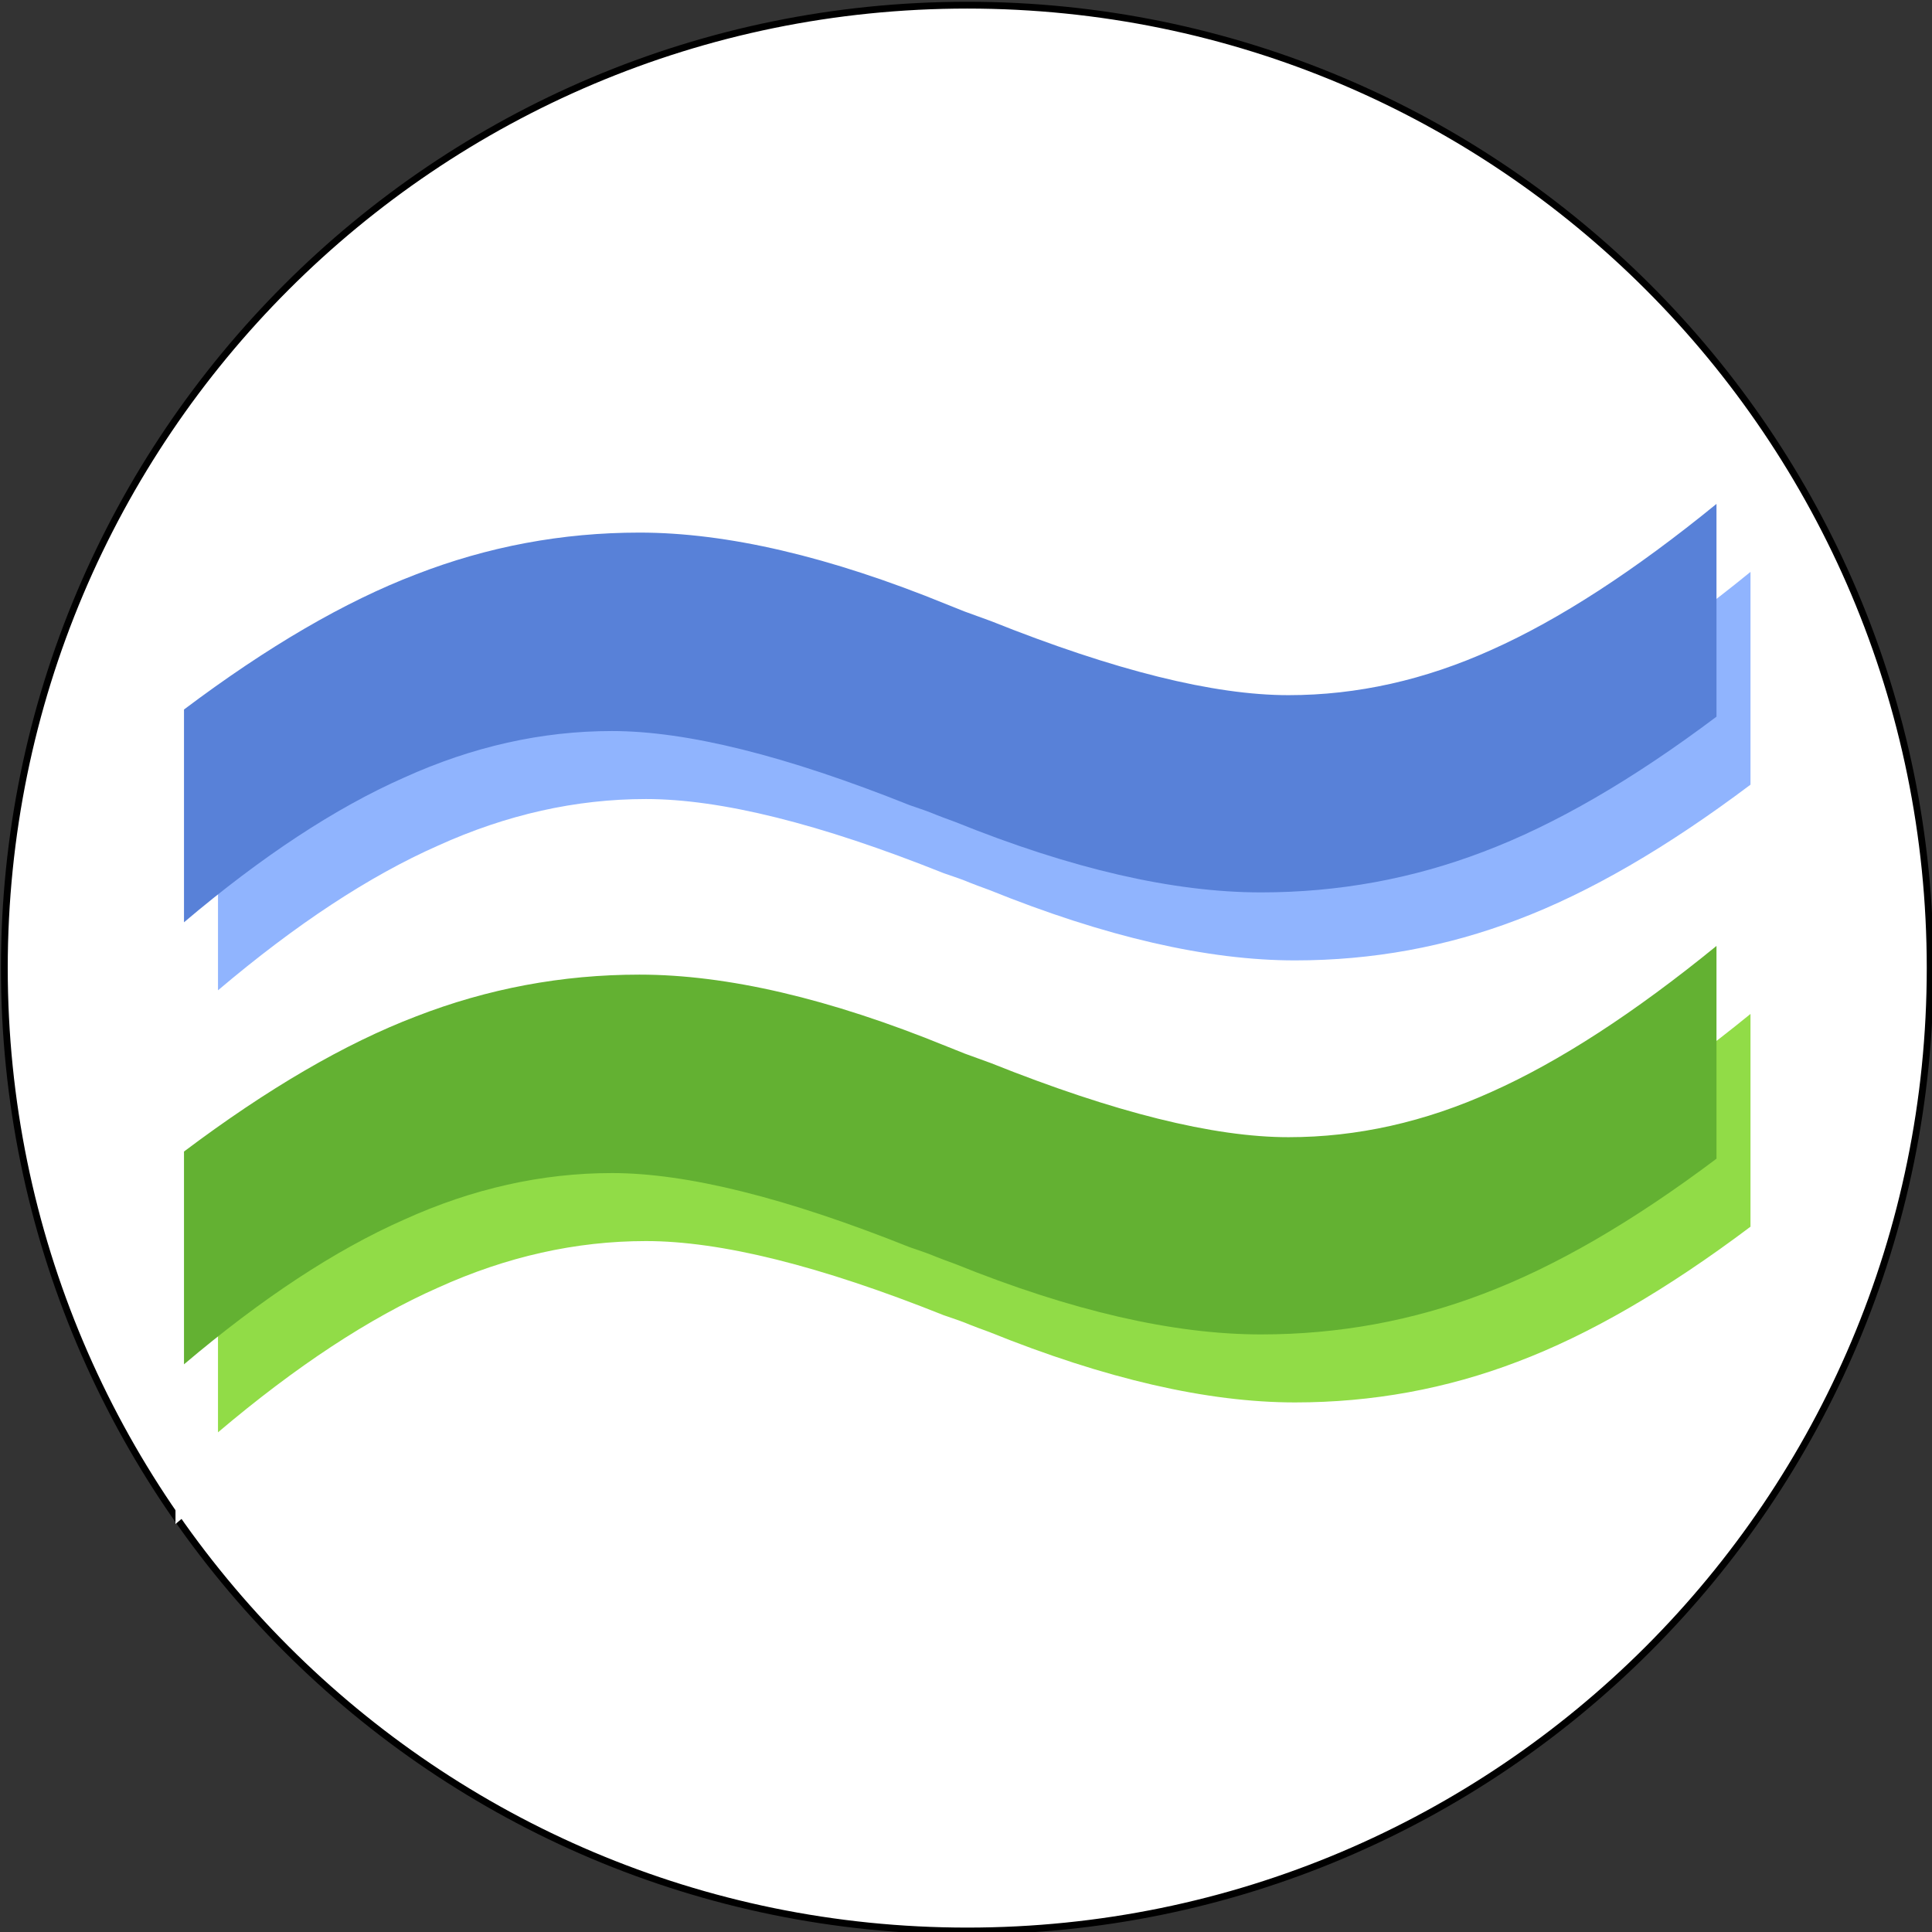 <?xml version="1.0" encoding="UTF-8" standalone="no"?>
<!-- Created with Inkscape (http://www.inkscape.org/) -->

<svg
   xmlns:dc="http://purl.org/dc/elements/1.1/"
   xmlns:cc="http://creativecommons.org/ns#"
   xmlns:rdf="http://www.w3.org/1999/02/22-rdf-syntax-ns#"
   xmlns:svg="http://www.w3.org/2000/svg"
   xmlns="http://www.w3.org/2000/svg"
   xmlns:sodipodi="http://sodipodi.sourceforge.net/DTD/sodipodi-0.dtd"
   xmlns:inkscape="http://www.inkscape.org/namespaces/inkscape"
   width="177.165"
   height="177.165"
   id="svg2"
   version="1.1"
   inkscape:version="0.48.4 r9939"
   sodipodi:docname="dunaj-circle.svg"
   inkscape:export-filename="/home/wagjo/safe/proj/clojure/logo/dunaj.png"
   inkscape:export-xdpi="277.95001"
   inkscape:export-ydpi="277.95001">
  <rect width="100%" height="100%" fill="#333333" stroke="none"/>
  <defs
     id="defs4" />
  <sodipodi:namedview
     id="base"
     pagecolor="#ffffff"
     bordercolor="#666666"
     borderopacity="1.0"
     inkscape:pageopacity="0"
     inkscape:pageshadow="2"
     inkscape:zoom="3.1120909"
     inkscape:cx="70.714315"
     inkscape:cy="97.054151"
     inkscape:document-units="px"
     inkscape:current-layer="layer1"
     showgrid="false"
     showguides="true"
     inkscape:guide-bbox="true"
     fit-margin-top="0"
     fit-margin-left="0"
     fit-margin-right="0"
     fit-margin-bottom="0"
     inkscape:window-width="1599"
     inkscape:window-height="953"
     inkscape:window-x="3"
     inkscape:window-y="24"
     inkscape:window-maximized="0"
     units="mm" />
  <g
     inkscape:label="Layer 1"
     inkscape:groupmode="layer"
     id="layer1"
     transform="translate(-189.026,-246.428)">
    <g
       id="g3051"
       transform="matrix(1.559,0,0,1.559,-92.689,-274.076)">
      <path
         transform="translate(228.358,321.588)"
         d="m 65.876,69.225 c 0,31.28 -25.358,56.638 -56.638,56.638 -31.28,0 -56.638,-25.358 -56.638,-56.638 0,-31.28 25.358,-56.638 56.638,-56.638 31.28,0 56.638,25.358 56.638,56.638 z"
         sodipodi:ry="56.637867"
         sodipodi:rx="56.637867"
         sodipodi:cy="69.22493"
         sodipodi:cx="9.238162"
         id="path3000"
         style="fill:#ffffff;fill-opacity:1;stroke:#000000;stroke-width:0.4;stroke-linecap:butt;stroke-linejoin:miter;stroke-miterlimit:4;stroke-opacity:1;stroke-dasharray:none"
         sodipodi:type="arc" />
      <g
         style="stroke:#ffffff;stroke-width:5;stroke-miterlimit:4;stroke-opacity:1;stroke-dasharray:none"
         transform="translate(-2.6123047e-6,-2.837)"
         id="g4944-1">
        <g
           id="text2985-4-8"
           style="font-size:40px;font-style:normal;font-variant:normal;font-weight:normal;font-stretch:normal;line-height:125%;letter-spacing:0px;word-spacing:0px;fill:#90b4fe;fill-opacity:1;stroke:#ffffff;font-family:Matrix;-inkscape-font-specification:Matrix">
          <path
             inkscape:connector-curvature="0"
             id="path3049"
             style="font-size:144px;fill:#90b4fe;stroke:#ffffff;font-family:Matrix;-inkscape-font-specification:Matrix"
             d="m 283.666,370.345 0,12.516 c -4.922,3.703 -9.492,6.352 -13.711,7.945 -4.172,1.594 -8.531,2.391 -13.078,2.391 -5.156,4e-5 -11.156,-1.383 -18,-4.148 -0.516,-0.187 -0.891,-0.328 -1.125,-0.422 -0.328,-0.141 -0.844,-0.328 -1.547,-0.562 -7.266,-2.906 -13.102,-4.359 -17.508,-4.359 -4.125,5e-5 -8.203,0.914 -12.234,2.742 -4.031,1.781 -8.344,4.617 -12.938,8.508 l 0,-12.516 c 4.922,-3.703 9.469,-6.352 13.641,-7.945 4.219,-1.641 8.602,-2.461 13.148,-2.461 5.156,5e-5 11.18,1.406 18.07,4.219 0.469,0.188 0.82,0.328 1.055,0.422 0.375,0.141 0.891,0.328 1.547,0.562 7.266,2.906 13.101,4.359 17.508,4.359 4.031,4e-5 8.016,-0.891 11.953,-2.672 3.984,-1.781 8.391,-4.641 13.219,-8.578" />
        </g>
        <g
           id="text2985-5"
           style="font-size:40px;font-style:normal;font-variant:normal;font-weight:normal;font-stretch:normal;line-height:125%;letter-spacing:0px;word-spacing:0px;fill:#5881d8;fill-opacity:1;stroke:#ffffff;font-family:Matrix;-inkscape-font-specification:Matrix">
          <path
             inkscape:connector-curvature="0"
             id="path3046"
             style="font-size:144px;fill:#5881d8;stroke:#ffffff;font-family:Matrix;-inkscape-font-specification:Matrix"
             d="m 281.666,366.345 0,12.516 c -4.922,3.703 -9.492,6.352 -13.711,7.945 -4.172,1.594 -8.531,2.391 -13.078,2.391 -5.156,4e-5 -11.156,-1.383 -18,-4.148 -0.516,-0.187 -0.891,-0.328 -1.125,-0.422 -0.328,-0.141 -0.844,-0.328 -1.547,-0.562 -7.266,-2.906 -13.102,-4.359 -17.508,-4.359 -4.125,5e-5 -8.203,0.914 -12.234,2.742 -4.031,1.781 -8.344,4.617 -12.938,8.508 l 0,-12.516 c 4.922,-3.703 9.469,-6.352 13.641,-7.945 4.219,-1.641 8.602,-2.461 13.148,-2.461 5.156,5e-5 11.18,1.406 18.07,4.219 0.469,0.188 0.82,0.328 1.055,0.422 0.375,0.141 0.891,0.328 1.547,0.562 7.266,2.906 13.101,4.359 17.508,4.359 4.031,4e-5 8.016,-0.891 11.953,-2.672 3.984,-1.781 8.391,-4.641 13.219,-8.578" />
        </g>
        <g
           id="text2985-8-6"
           style="font-size:40px;font-style:normal;font-variant:normal;font-weight:normal;font-stretch:normal;line-height:125%;letter-spacing:0px;word-spacing:0px;fill:#91dc47;fill-opacity:1;stroke:#ffffff;font-family:Matrix;-inkscape-font-specification:Matrix">
          <path
             inkscape:connector-curvature="0"
             id="path3043"
             style="font-size:144px;fill:#91dc47;stroke:#ffffff;font-family:Matrix;-inkscape-font-specification:Matrix"
             d="m 283.666,396.345 0,12.516 c -4.922,3.703 -9.492,6.352 -13.711,7.945 -4.172,1.594 -8.531,2.391 -13.078,2.391 -5.156,4e-5 -11.156,-1.383 -18,-4.148 -0.516,-0.187 -0.891,-0.328 -1.125,-0.422 -0.328,-0.141 -0.844,-0.328 -1.547,-0.562 -7.266,-2.906 -13.102,-4.359 -17.508,-4.359 -4.125,5e-5 -8.203,0.914 -12.234,2.742 -4.031,1.781 -8.344,4.617 -12.938,8.508 l 0,-12.516 c 4.922,-3.703 9.469,-6.352 13.641,-7.945 4.219,-1.641 8.602,-2.461 13.148,-2.461 5.156,5e-5 11.18,1.406 18.07,4.219 0.469,0.188 0.82,0.328 1.055,0.422 0.375,0.141 0.891,0.328 1.547,0.562 7.266,2.906 13.101,4.359 17.508,4.359 4.031,4e-5 8.016,-0.891 11.953,-2.672 3.984,-1.781 8.391,-4.641 13.219,-8.578" />
        </g>
        <g
           id="text2985-7-6"
           style="font-size:40px;font-style:normal;font-variant:normal;font-weight:normal;font-stretch:normal;line-height:125%;letter-spacing:0px;word-spacing:0px;fill:#63b132;fill-opacity:1;stroke:#ffffff;font-family:Matrix;-inkscape-font-specification:Matrix">
          <path
             inkscape:connector-curvature="0"
             id="path3040"
             style="font-size:144px;fill:#63b132;stroke:#ffffff;font-family:Matrix;-inkscape-font-specification:Matrix"
             d="m 281.666,392.345 0,12.516 c -4.922,3.703 -9.492,6.352 -13.711,7.945 -4.172,1.594 -8.531,2.391 -13.078,2.391 -5.156,4e-5 -11.156,-1.383 -18,-4.148 -0.516,-0.187 -0.891,-0.328 -1.125,-0.422 -0.328,-0.141 -0.844,-0.328 -1.547,-0.562 -7.266,-2.906 -13.102,-4.359 -17.508,-4.359 -4.125,5e-5 -8.203,0.914 -12.234,2.742 -4.031,1.781 -8.344,4.617 -12.938,8.508 l 0,-12.516 c 4.922,-3.703 9.469,-6.352 13.641,-7.945 4.219,-1.641 8.602,-2.461 13.148,-2.461 5.156,5e-5 11.18,1.406 18.07,4.219 0.469,0.188 0.82,0.328 1.055,0.422 0.375,0.141 0.891,0.328 1.547,0.562 7.266,2.906 13.101,4.359 17.508,4.359 4.031,4e-5 8.016,-0.891 11.953,-2.672 3.984,-1.781 8.391,-4.641 13.219,-8.578" />
        </g>
      </g>
      <g
         id="text2985-4"
         style="font-size:40px;font-style:normal;font-variant:normal;font-weight:normal;font-stretch:normal;line-height:125%;letter-spacing:0px;word-spacing:0px;fill:#90b4fe;fill-opacity:1;stroke:none;font-family:Matrix;-inkscape-font-specification:Matrix">
        <path
           inkscape:connector-curvature="0"
           id="path3037"
           style="font-size:144px;fill:#90b4fe;font-family:Matrix;-inkscape-font-specification:Matrix"
           d="m 283.666,367.509 0,12.516 c -4.922,3.703 -9.492,6.352 -13.711,7.945 -4.172,1.594 -8.531,2.391 -13.078,2.391 -5.156,3e-5 -11.156,-1.383 -18,-4.148 -0.516,-0.187 -0.891,-0.328 -1.125,-0.422 -0.328,-0.141 -0.844,-0.328 -1.547,-0.562 -7.266,-2.906 -13.102,-4.359 -17.508,-4.359 -4.125,4e-5 -8.203,0.914 -12.234,2.742 -4.031,1.781 -8.344,4.617 -12.938,8.508 l 0,-12.516 c 4.922,-3.703 9.469,-6.352 13.641,-7.945 4.219,-1.641 8.602,-2.461 13.148,-2.461 5.156,5e-5 11.18,1.406 18.07,4.219 0.469,0.188 0.82,0.328 1.055,0.422 0.375,0.141 0.891,0.328 1.547,0.562 7.266,2.906 13.101,4.359 17.508,4.359 4.031,4e-5 8.016,-0.891 11.953,-2.672 3.984,-1.781 8.391,-4.641 13.219,-8.578" />
      </g>
      <g
         id="text2985"
         style="font-size:40px;font-style:normal;font-variant:normal;font-weight:normal;font-stretch:normal;line-height:125%;letter-spacing:0px;word-spacing:0px;fill:#5881d8;fill-opacity:1;stroke:none;font-family:Matrix;-inkscape-font-specification:Matrix">
        <path
           inkscape:connector-curvature="0"
           id="path3031"
           style="font-size:144px;fill:#5881d8;font-family:Matrix;-inkscape-font-specification:Matrix"
           d="m 281.666,363.509 0,12.516 c -4.922,3.703 -9.492,6.352 -13.711,7.945 -4.172,1.594 -8.531,2.391 -13.078,2.391 -5.156,3e-5 -11.156,-1.383 -18,-4.148 -0.516,-0.187 -0.891,-0.328 -1.125,-0.422 -0.328,-0.141 -0.844,-0.328 -1.547,-0.562 -7.266,-2.906 -13.102,-4.359 -17.508,-4.359 -4.125,4e-5 -8.203,0.914 -12.234,2.742 -4.031,1.781 -8.344,4.617 -12.938,8.508 l 0,-12.516 c 4.922,-3.703 9.469,-6.352 13.641,-7.945 4.219,-1.641 8.602,-2.461 13.148,-2.461 5.156,5e-5 11.18,1.406 18.07,4.219 0.469,0.188 0.82,0.328 1.055,0.422 0.375,0.141 0.891,0.328 1.547,0.562 7.266,2.906 13.101,4.359 17.508,4.359 4.031,4e-5 8.016,-0.891 11.953,-2.672 3.984,-1.781 8.391,-4.641 13.219,-8.578" />
      </g>
      <g
         id="text2985-8"
         style="font-size:40px;font-style:normal;font-variant:normal;font-weight:normal;font-stretch:normal;line-height:125%;letter-spacing:0px;word-spacing:0px;fill:#91dc47;fill-opacity:1;stroke:none;font-family:Matrix;-inkscape-font-specification:Matrix">
        <path
           inkscape:connector-curvature="0"
           id="path3028"
           style="font-size:144px;fill:#91dc47;font-family:Matrix;-inkscape-font-specification:Matrix"
           d="m 283.666,393.509 0,12.516 c -4.922,3.703 -9.492,6.352 -13.711,7.945 -4.172,1.594 -8.531,2.391 -13.078,2.391 -5.156,3e-5 -11.156,-1.383 -18,-4.148 -0.516,-0.187 -0.891,-0.328 -1.125,-0.422 -0.328,-0.141 -0.844,-0.328 -1.547,-0.562 -7.266,-2.906 -13.102,-4.359 -17.508,-4.359 -4.125,4e-5 -8.203,0.914 -12.234,2.742 -4.031,1.781 -8.344,4.617 -12.938,8.508 l 0,-12.516 c 4.922,-3.703 9.469,-6.352 13.641,-7.945 4.219,-1.641 8.602,-2.461 13.148,-2.461 5.156,5e-5 11.18,1.406 18.07,4.219 0.469,0.188 0.82,0.328 1.055,0.422 0.375,0.141 0.891,0.328 1.547,0.562 7.266,2.906 13.101,4.359 17.508,4.359 4.031,4e-5 8.016,-0.891 11.953,-2.672 3.984,-1.781 8.391,-4.641 13.219,-8.578" />
      </g>
      <g
         id="text2985-7"
         style="font-size:40px;font-style:normal;font-variant:normal;font-weight:normal;font-stretch:normal;line-height:125%;letter-spacing:0px;word-spacing:0px;fill:#63b132;fill-opacity:1;stroke:none;font-family:Matrix;-inkscape-font-specification:Matrix">
        <path
           inkscape:connector-curvature="0"
           id="path3025"
           style="font-size:144px;fill:#63b132;font-family:Matrix;-inkscape-font-specification:Matrix"
           d="m 281.666,389.509 0,12.516 c -4.922,3.703 -9.492,6.352 -13.711,7.945 -4.172,1.594 -8.531,2.391 -13.078,2.391 -5.156,3e-5 -11.156,-1.383 -18,-4.148 -0.516,-0.187 -0.891,-0.328 -1.125,-0.422 -0.328,-0.141 -0.844,-0.328 -1.547,-0.562 -7.266,-2.906 -13.102,-4.359 -17.508,-4.359 -4.125,4e-5 -8.203,0.914 -12.234,2.742 -4.031,1.781 -8.344,4.617 -12.938,8.508 l 0,-12.516 c 4.922,-3.703 9.469,-6.352 13.641,-7.945 4.219,-1.641 8.602,-2.461 13.148,-2.461 5.156,5e-5 11.18,1.406 18.07,4.219 0.469,0.188 0.82,0.328 1.055,0.422 0.375,0.141 0.891,0.328 1.547,0.562 7.266,2.906 13.101,4.359 17.508,4.359 4.031,4e-5 8.016,-0.891 11.953,-2.672 3.984,-1.781 8.391,-4.641 13.219,-8.578" />
      </g>
    </g>
  </g>
</svg>
